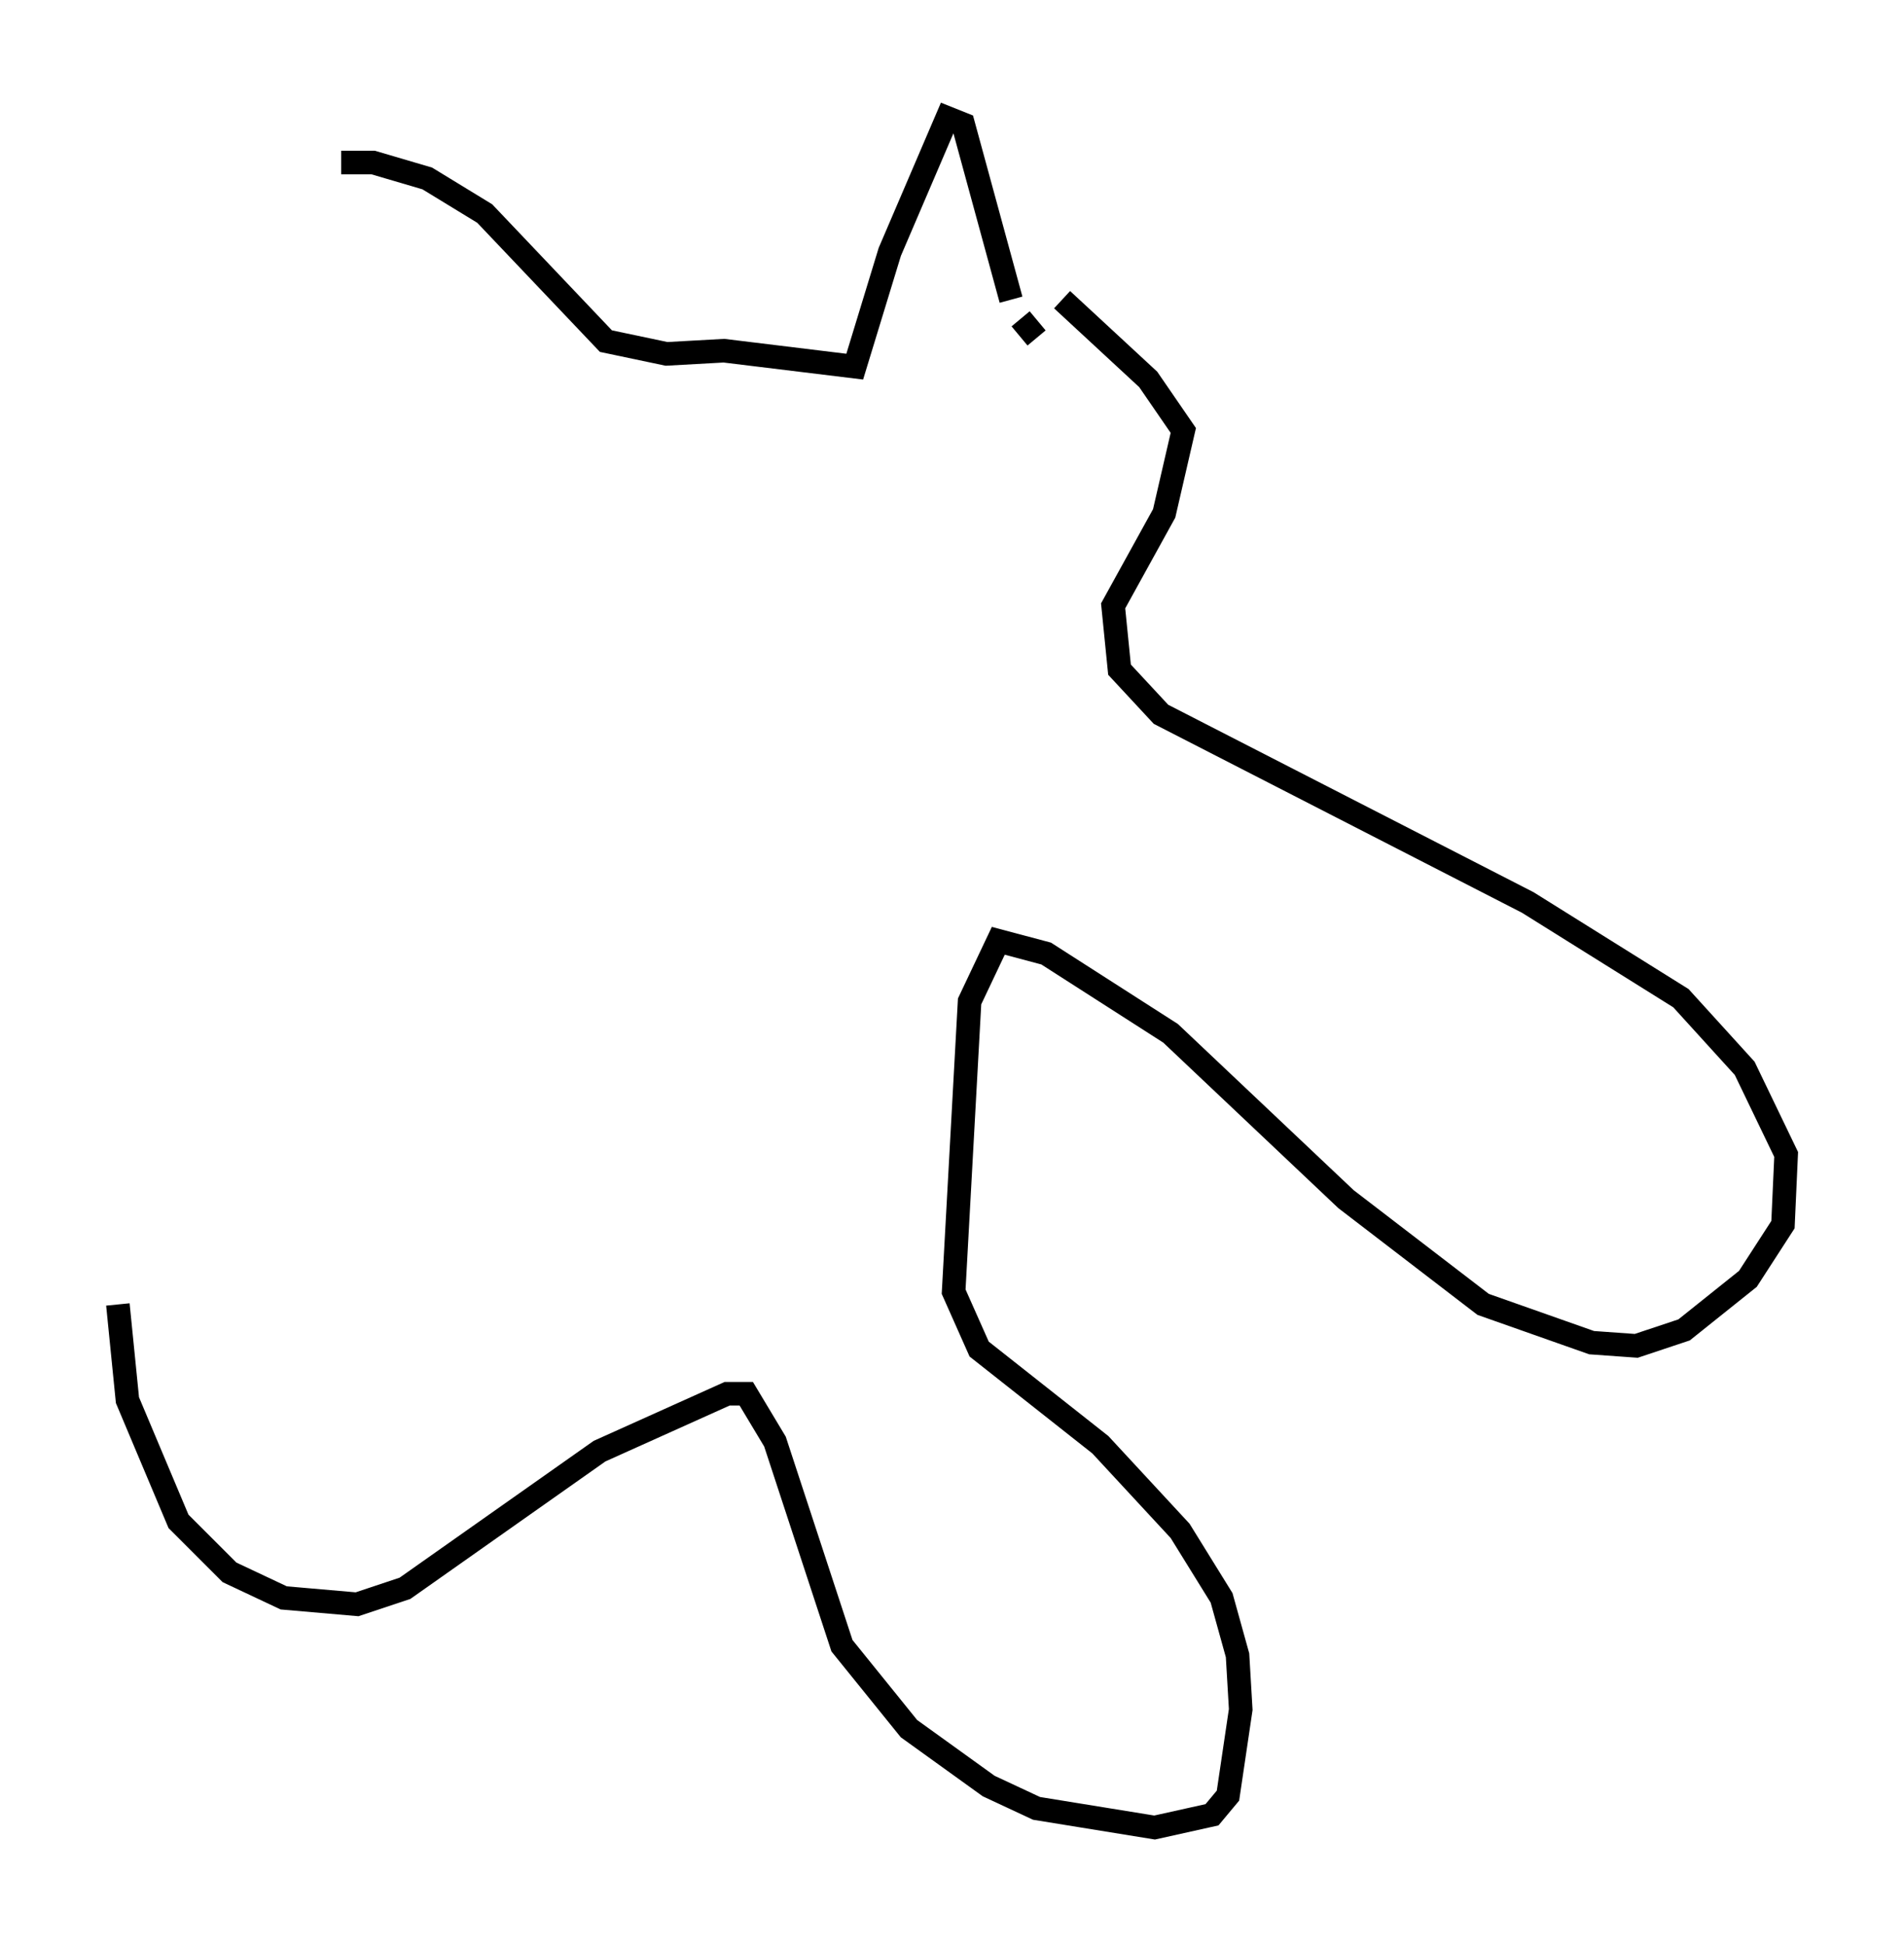 <?xml version="1.0" encoding="utf-8" ?>
<svg baseProfile="full" height="82.53" version="1.1" width="80.771" xmlns="http://www.w3.org/2000/svg" xmlns:ev="http://www.w3.org/2001/xml-events" xmlns:xlink="http://www.w3.org/1999/xlink"><defs /><rect fill="white" height="82.53" width="80.771" x="0" y="0" /><path d="M18.532, 13.66 m-4.059, -6.766 l1.353, 0.0 2.3, 0.677 l2.436, 1.488 5.142, 5.413 l2.571, 0.541 2.436, -0.135 l5.548, 0.677 1.488, -4.871 l2.436, -5.683 0.677, 0.271 l2.03, 7.442 m0.135, 0.406 m0.271, 0.406 l0.677, 0.812 m1.083, -1.624 l3.654, 3.383 1.488, 2.165 l-0.812, 3.518 -2.165, 3.924 l0.271, 2.706 1.759, 1.894 l15.561, 7.984 6.495, 4.059 l2.706, 2.977 1.759, 3.654 l-0.135, 2.977 -1.488, 2.3 l-2.706, 2.165 -2.03, 0.677 l-1.894, -0.135 -4.601, -1.624 l-5.819, -4.465 -7.442, -7.036 l-5.277, -3.383 -2.03, -0.541 l-1.218, 2.571 -0.677, 12.314 l1.083, 2.436 5.142, 4.059 l3.383, 3.654 1.759, 2.842 l0.677, 2.436 0.135, 2.3 l-0.541, 3.654 -0.677, 0.812 l-2.436, 0.541 -5.007, -0.812 l-2.03, -0.947 -3.383, -2.436 l-2.842, -3.518 -2.842, -8.66 l-1.218, -2.03 -0.812, 0.0 l-5.413, 2.436 -8.254, 5.819 l-2.03, 0.677 -3.112, -0.271 l-2.3, -1.083 -2.165, -2.165 l-2.165, -5.142 -0.406, -4.059 " fill="none" stroke="black" stroke-width="1" /></svg>